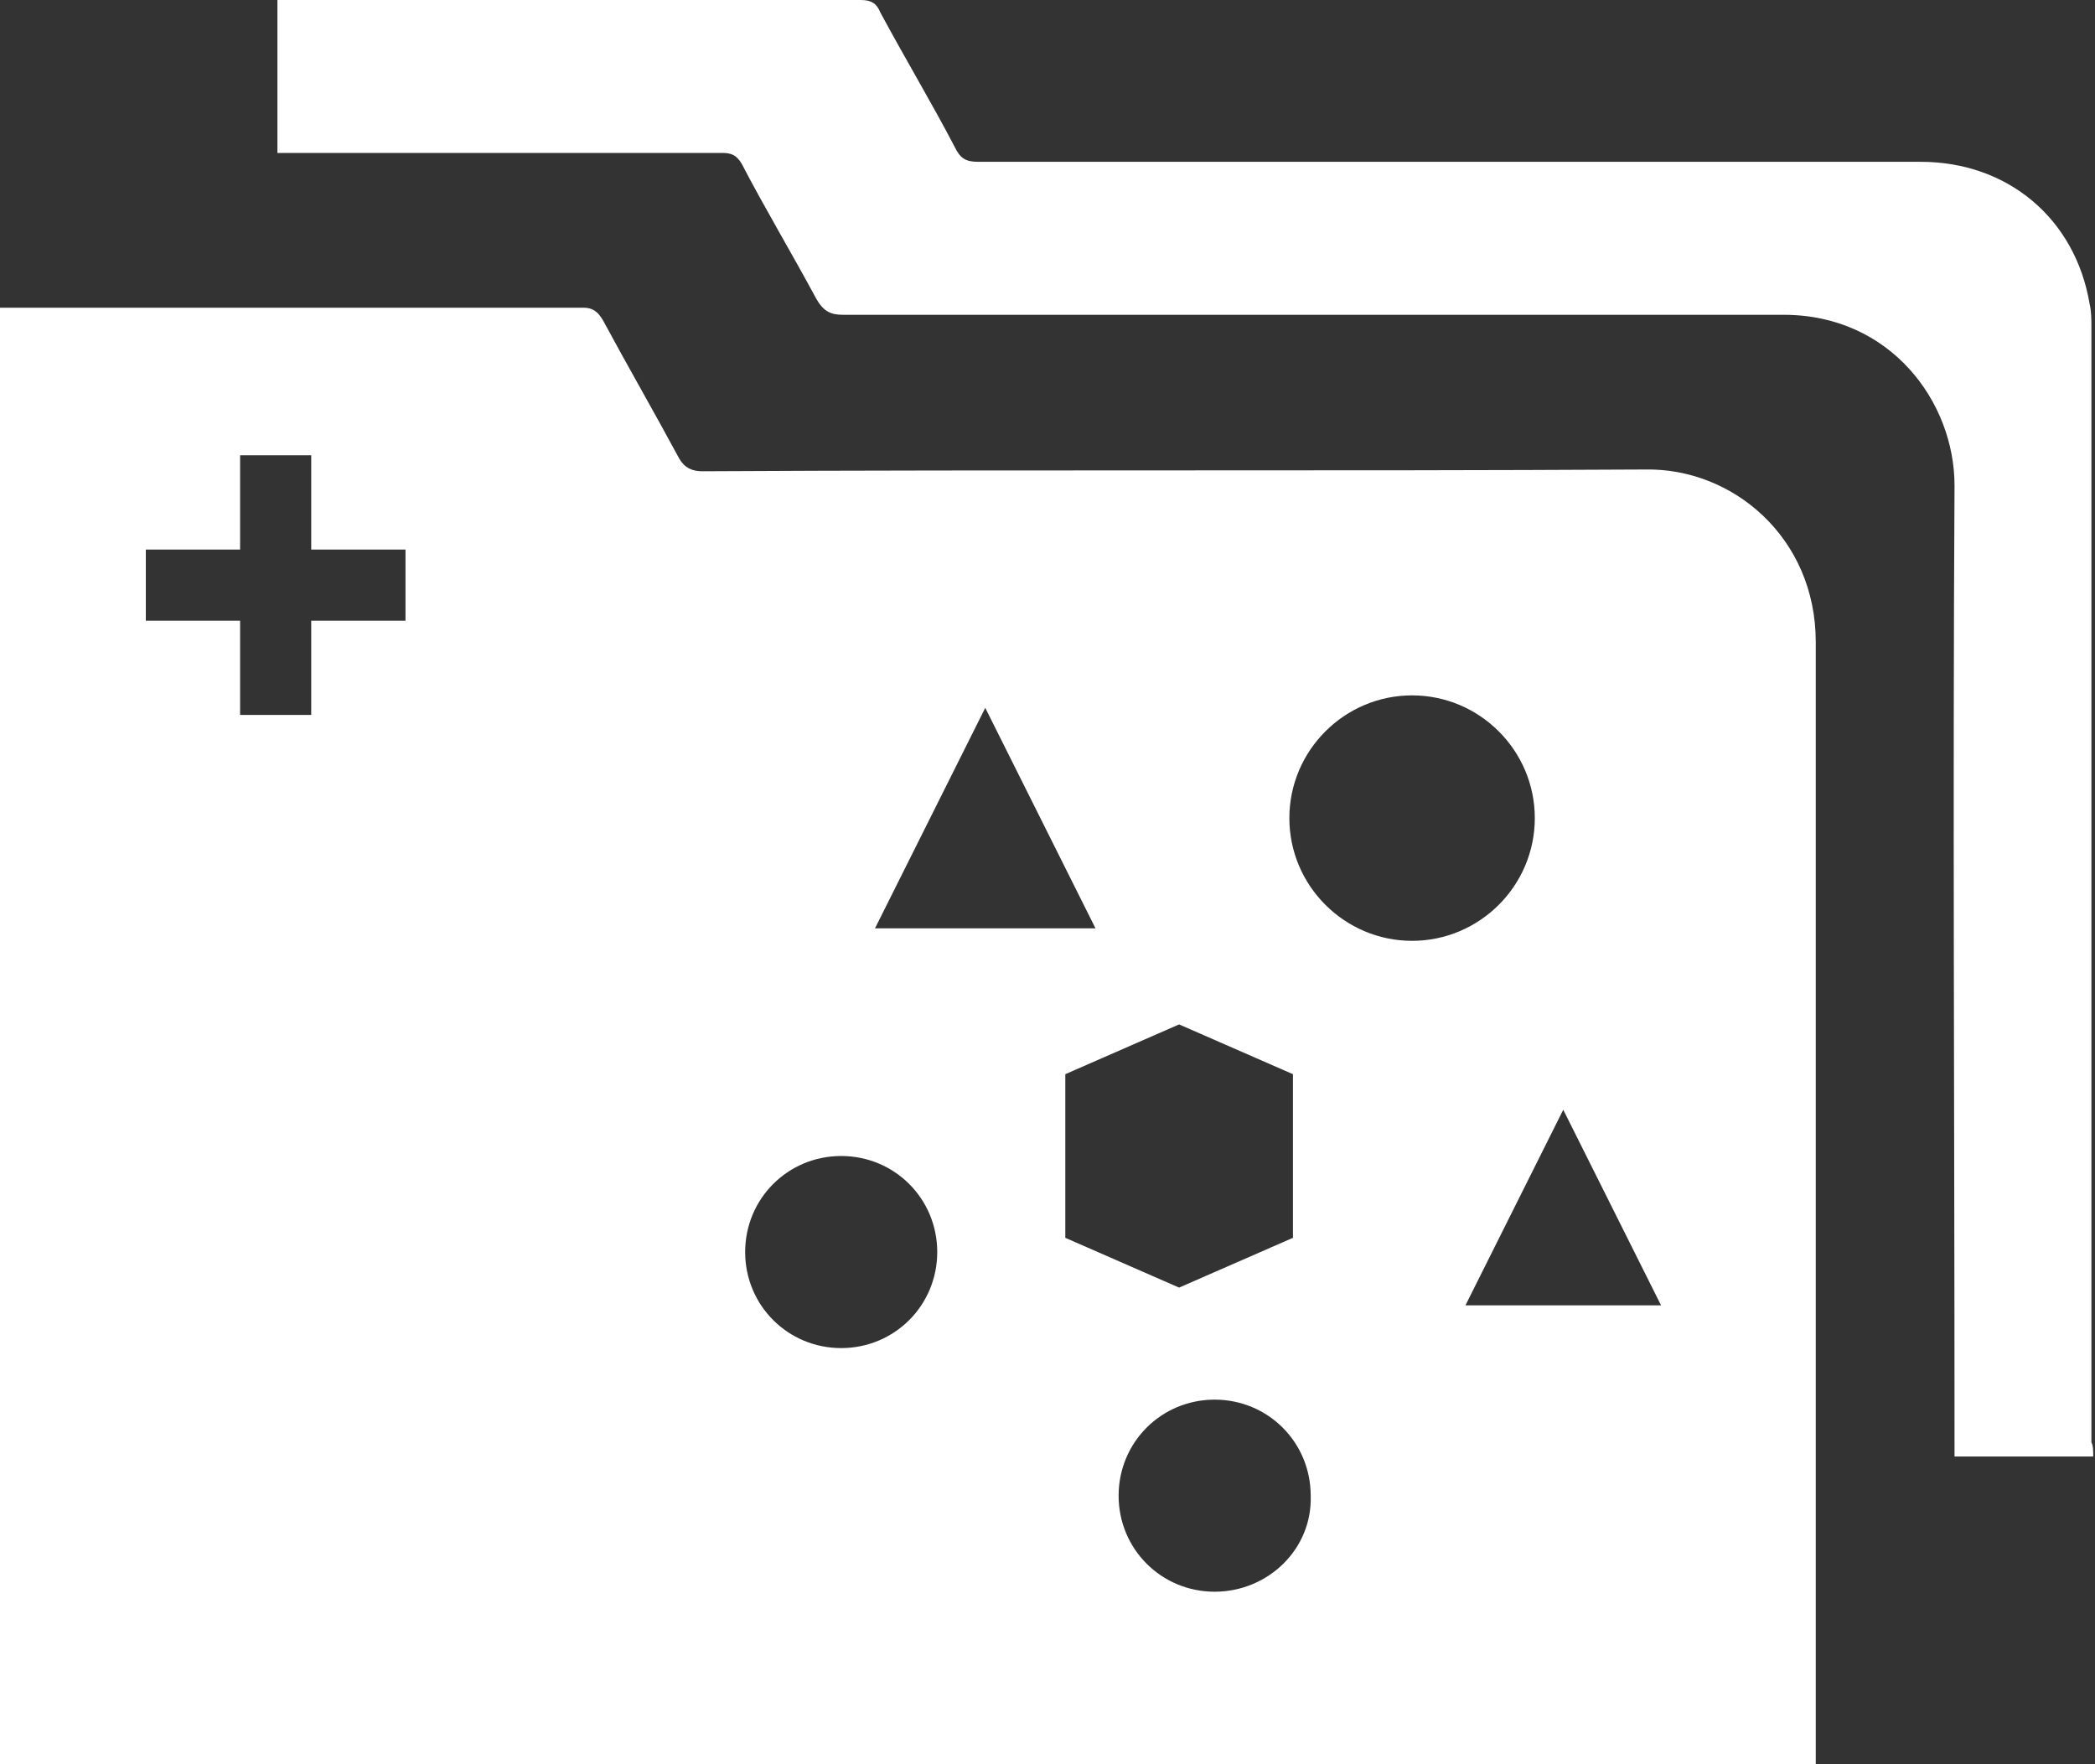 <svg width="38" height="32" viewBox="0 0 38 32" fill="none" xmlns="http://www.w3.org/2000/svg">
<rect x="0" y="0" width="38" height="32" fill="#333333" stroke="none"/>
<path d="M37.968 26.419C37.129 26.419 36.29 26.419 35.452 26.419C35.452 26.323 35.452 26.194 35.452 26.097C35.452 20.323 35.419 14.548 35.452 8.806C35.452 7.29 34.29 5.71 32.355 5.71C26.677 5.71 20.968 5.71 15.29 5.71C15.065 5.71 14.935 5.645 14.806 5.419C14.355 4.581 13.871 3.774 13.452 2.968C13.355 2.806 13.258 2.774 13.097 2.774C10.516 2.774 7.903 2.774 5.323 2.774C5.226 2.774 5.129 2.774 5.032 2.774C5.032 1.839 5.032 0.935 5.032 0C5.129 0 5.194 0 5.29 0C8.742 0 12.194 0 15.613 0C15.806 0 15.903 0.065 15.968 0.226C16.419 1.065 16.903 1.871 17.323 2.677C17.419 2.871 17.516 2.935 17.742 2.935C23.452 2.935 29.161 2.935 34.839 2.935C36.419 2.935 37.645 3.968 37.903 5.516C37.935 5.645 37.935 5.806 37.935 5.935C37.935 12.677 37.935 19.419 37.935 26.161C37.968 26.226 37.968 26.323 37.968 26.419Z" fill="white"/>
<path d="M29.839 8.516C24.129 8.548 18.419 8.516 12.742 8.548C12.548 8.548 12.419 8.484 12.323 8.323C11.871 7.484 11.387 6.645 10.935 5.806C10.839 5.645 10.742 5.581 10.581 5.581C7.129 5.581 3.71 5.581 0.258 5.581C0.194 5.581 0.097 5.581 0 5.581C0 14.419 0 23.194 0 32C11 32 21.968 32 32.935 32C32.935 31.903 32.935 31.806 32.935 31.742C32.935 25.032 32.935 18.355 32.935 11.645C32.935 9.742 31.419 8.484 29.839 8.516ZM7.355 11.258C6.774 11.258 6.226 11.258 5.645 11.258C5.645 11.839 5.645 12.387 5.645 12.968C5.226 12.968 4.774 12.968 4.355 12.968C4.355 12.387 4.355 11.839 4.355 11.258C3.774 11.258 3.226 11.258 2.645 11.258C2.645 10.839 2.645 10.387 2.645 9.968C3.226 9.968 3.774 9.968 4.355 9.968C4.355 9.387 4.355 8.839 4.355 8.258C4.774 8.258 5.226 8.258 5.645 8.258C5.645 8.839 5.645 9.387 5.645 9.968C6.226 9.968 6.774 9.968 7.355 9.968C7.355 10.419 7.355 10.839 7.355 11.258ZM17.871 12.839L19.871 16.839H15.871L17.871 12.839ZM15.258 24.452C14.29 24.452 13.516 23.677 13.516 22.71C13.516 21.742 14.29 20.968 15.258 20.968C16.226 20.968 17 21.742 17 22.71C17 23.677 16.226 24.452 15.258 24.452ZM19.323 19.484L21.387 18.581L23.452 19.484V22.452L21.387 23.355L19.323 22.452V19.484ZM22.032 28.871C21.064 28.871 20.29 28.097 20.29 27.129C20.29 26.161 21.064 25.387 22.032 25.387C23 25.387 23.774 26.161 23.774 27.129C23.806 28.097 23 28.871 22.032 28.871ZM23.387 14.839C23.387 13.613 24.387 12.613 25.613 12.613C26.839 12.613 27.839 13.613 27.839 14.839C27.839 16.065 26.839 17.065 25.613 17.065C24.387 17.065 23.387 16.065 23.387 14.839ZM26.581 23.677L28.355 20.129L30.129 23.677H26.581Z" fill="white"/>
</svg>
